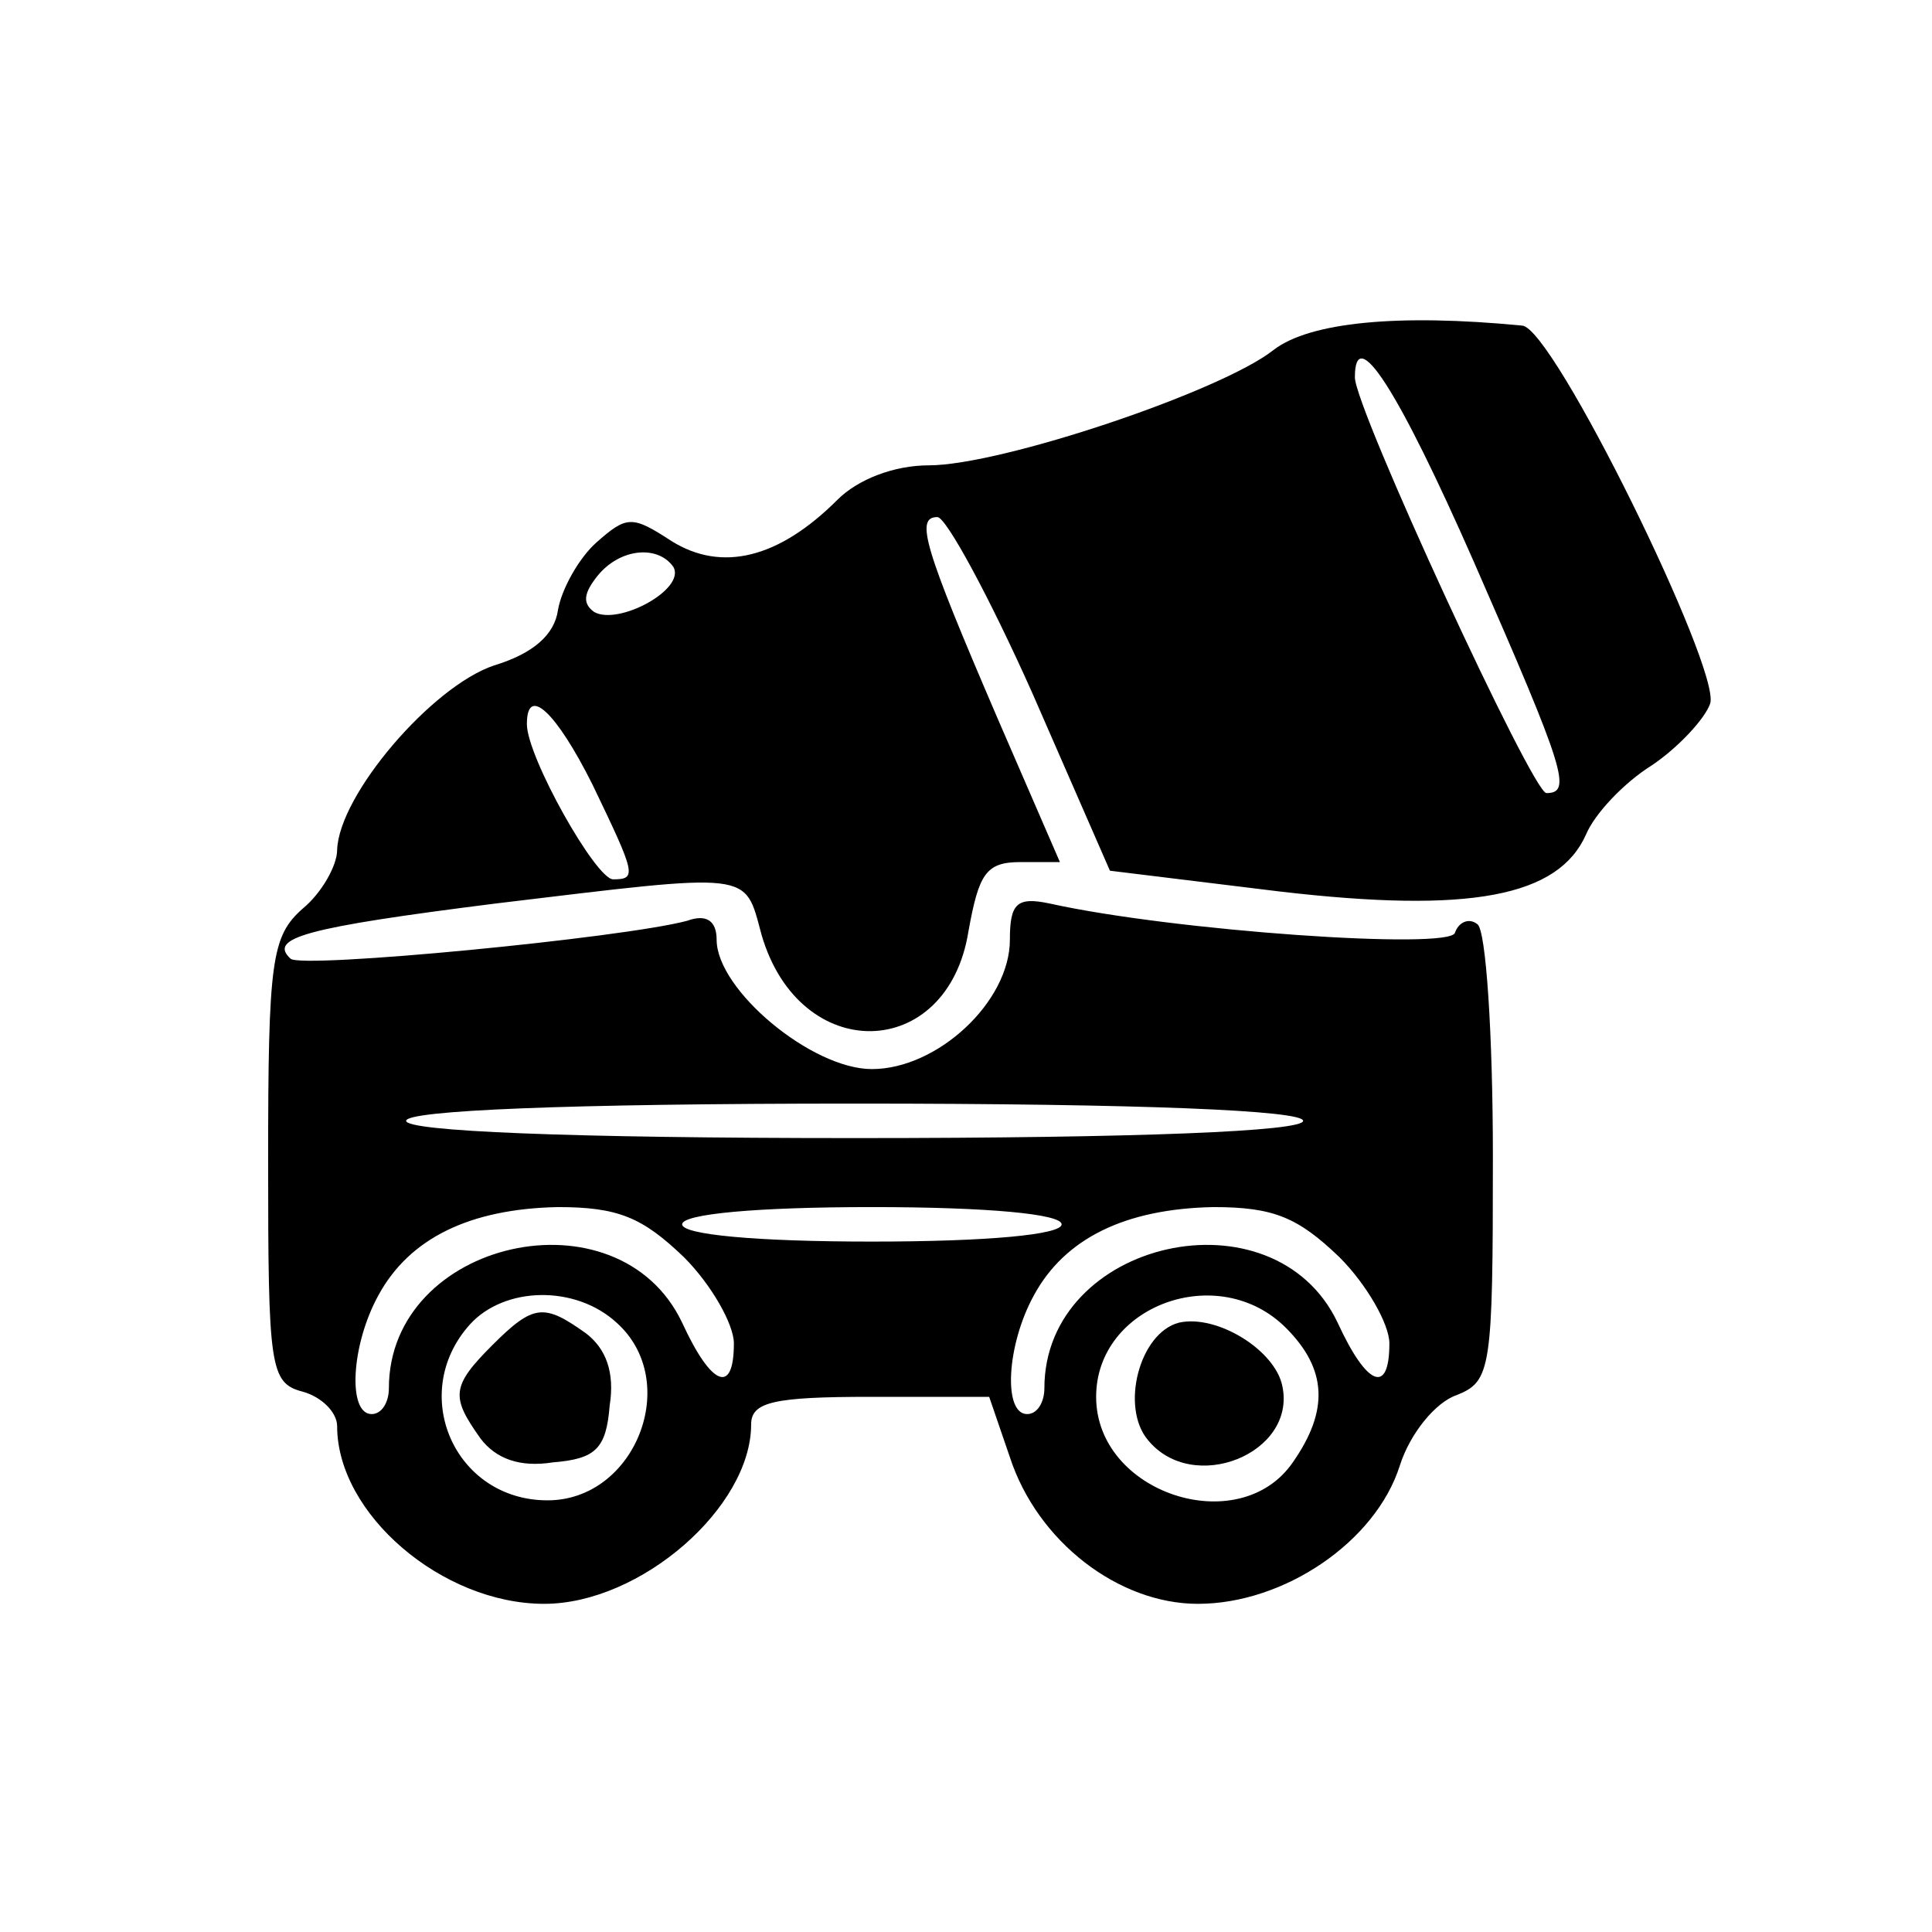 <?xml version="1.0" encoding="UTF-8" standalone="no"?>
<!DOCTYPE svg PUBLIC "-//W3C//DTD SVG 1.1//EN" "http://www.w3.org/Graphics/SVG/1.1/DTD/svg11.dtd">
<svg width="100%" height="100%" viewBox="0 0 112 112" version="1.1" xmlns="http://www.w3.org/2000/svg" xmlns:xlink="http://www.w3.org/1999/xlink" xml:space="preserve" xmlns:serif="http://www.serif.com/" style="fill-rule:evenodd;clip-rule:evenodd;stroke-linejoin:round;stroke-miterlimit:2;">
    <g transform="matrix(1,0,0,1,-346,-102.091)">
        <g transform="matrix(0.1,0,0,-0.1,1.544,441.067)">
            <path d="M4183,3187C4153,3163 4025,3120 3983,3120C3963,3120 3942,3112 3930,3100C3896,3066 3863,3058 3834,3076C3811,3091 3808,3091 3790,3075C3780,3066 3770,3048 3768,3036C3766,3022 3754,3011 3731,3004C3695,2992 3641,2929 3640,2897C3640,2888 3631,2872 3620,2863C3602,2847 3600,2833 3600,2717C3600,2597 3601,2588 3620,2583C3631,2580 3640,2571 3640,2563C3640,2512 3701,2460 3760,2460C3816,2460 3880,2516 3880,2564C3880,2577 3893,2580 3949,2580L4018,2580L4030,2545C4046,2496 4093,2460 4139,2460C4189,2460 4242,2496 4256,2540C4262,2559 4277,2577 4289,2581C4309,2589 4310,2596 4310,2719C4310,2790 4306,2851 4301,2854C4296,2858 4290,2855 4288,2849C4285,2839 4125,2850 4053,2866C4034,2870 4030,2866 4030,2845C4030,2809 3988,2770 3950,2770C3915,2770 3860,2816 3860,2845C3860,2856 3854,2860 3843,2856C3806,2846 3619,2828 3613,2834C3600,2846 3621,2852 3732,2866C3882,2884 3876,2885 3886,2848C3908,2772 3994,2774 4006,2850C4012,2883 4016,2890 4036,2890L4059,2890L4023,2973C3980,3073 3975,3090 3988,3090C3993,3090 4018,3044 4043,2988L4088,2885L4186,2873C4297,2860 4348,2870 4364,2906C4369,2918 4386,2936 4402,2946C4417,2956 4433,2973 4436,2982C4442,3002 4345,3200 4327,3201C4255,3208 4204,3203 4183,3187ZM4299,3064C4352,2943 4356,2930 4341,2930C4333,2930 4230,3153 4230,3171C4230,3203 4255,3164 4299,3064ZM3835,3061C3842,3048 3803,3027 3789,3035C3782,3040 3783,3046 3791,3056C3804,3072 3826,3074 3835,3061ZM3788,2935C3813,2883 3814,2880 3800,2880C3790,2880 3750,2951 3750,2970C3750,2993 3767,2977 3788,2935ZM4200,2740C4200,2734 4107,2730 3940,2730C3773,2730 3680,2734 3680,2740C3680,2746 3773,2750 3940,2750C4107,2750 4200,2746 4200,2740ZM3841,2661C3857,2645 3870,2622 3870,2611C3870,2581 3857,2586 3840,2623C3803,2701 3670,2671 3670,2585C3670,2577 3666,2570 3660,2570C3646,2570 3648,2610 3664,2639C3682,2672 3717,2689 3768,2690C3803,2690 3817,2684 3841,2661ZM4060,2680C4060,2674 4017,2670 3950,2670C3883,2670 3840,2674 3840,2680C3840,2686 3883,2690 3950,2690C4017,2690 4060,2686 4060,2680ZM4221,2661C4237,2645 4250,2622 4250,2611C4250,2581 4237,2586 4220,2623C4183,2701 4050,2671 4050,2585C4050,2577 4046,2570 4040,2570C4026,2570 4028,2610 4044,2639C4062,2672 4097,2689 4148,2690C4183,2690 4197,2684 4221,2661ZM3802,2623C3840,2589 3813,2520 3762,2520C3708,2520 3681,2582 3717,2622C3737,2644 3778,2645 3802,2623ZM4190,2620C4214,2596 4215,2572 4194,2542C4163,2497 4080,2524 4080,2580C4080,2633 4151,2659 4190,2620Z" style="fill-rule:nonzero;"/>
        </g>
        <g transform="matrix(0.1,0,0,-0.1,1.544,441.067)">
            <path d="M3730,2610C3706,2586 3706,2580 3723,2556C3732,2544 3746,2539 3765,2542C3790,2544 3796,2550 3798,2575C3801,2594 3796,2608 3784,2617C3760,2634 3754,2634 3730,2610Z" style="fill-rule:nonzero;"/>
        </g>
        <g transform="matrix(0.1,0,0,-0.1,1.544,441.067)">
            <path d="M4128,2623C4105,2617 4094,2574 4110,2555C4136,2523 4196,2547 4188,2586C4184,2607 4150,2628 4128,2623Z" style="fill-rule:nonzero;"/>
        </g>
    </g>
</svg>
